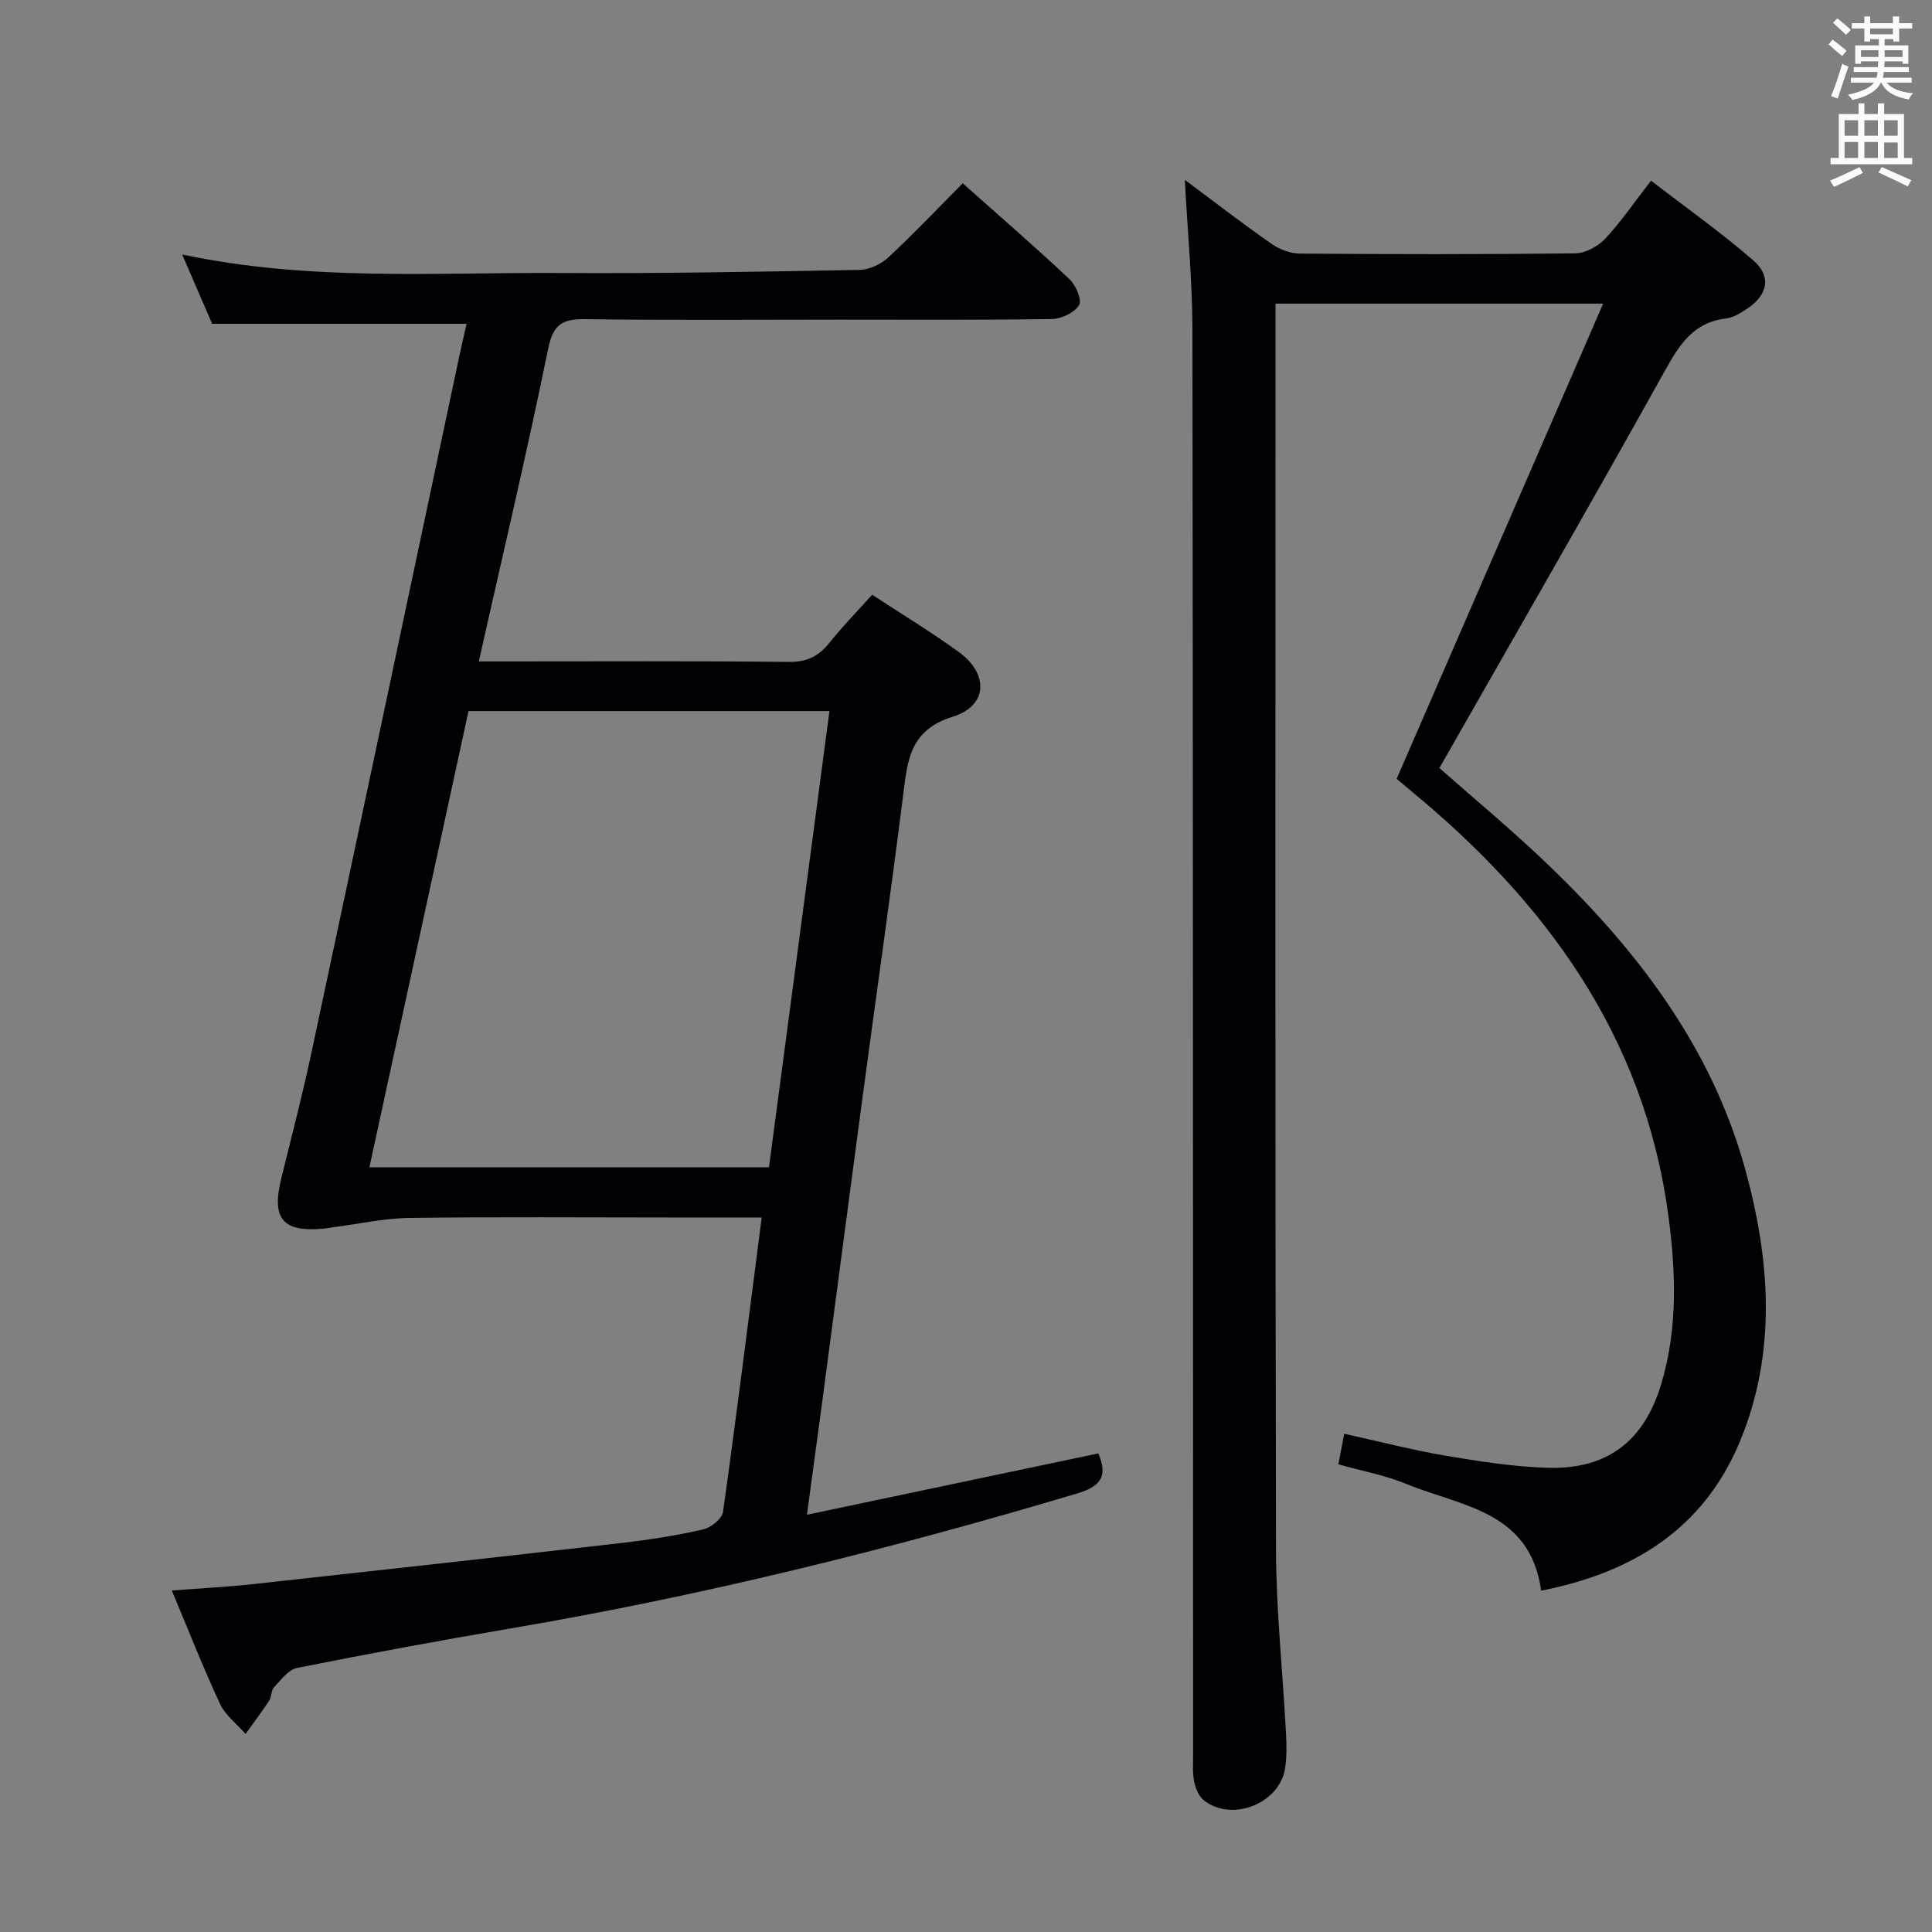 <svg enable-background="new 0 0 400 400" viewBox="0 0 400 400" xmlns="http://www.w3.org/2000/svg"><rect x="0" y="0" width="400" height="400" fill="#808080" stroke="none"/><path d="m157.7 252.07c-6.7 0-12.84 0-18.98 0-18 0-35.99-.15-53.98.09-5.21.07-10.41 1.24-15.62 1.91-.66.09-1.31.23-1.98.29-8.58.83-10.97-1.96-8.92-10.32 2.09-8.53 4.32-17.03 6.16-25.62 10.25-48.02 20.4-96.06 30.59-144.09.51-2.41 1.07-4.81 1.63-7.29-17.42 0-34.58 0-52.68 0-1.65-3.83-3.77-8.73-6.2-14.35 26.43 5.61 52.42 3.67 78.31 3.83 20.64.13 41.29-.26 61.93-.64 2.02-.04 4.44-1.18 5.95-2.58 5.23-4.85 10.14-10.05 15.41-15.35 7.57 6.74 14.98 13.15 22.11 19.85 1.32 1.24 2.62 4.35 1.98 5.38-.97 1.56-3.64 2.84-5.62 2.87-14.66.23-29.32.13-43.99.13-17.5 0-34.99.15-52.48-.1-4.71-.07-6.76.89-7.82 6.07-4.37 21.43-9.42 42.73-14.37 64.79h5.23c19.66 0 39.32-.11 58.98.1 3.78.04 6.2-1.21 8.44-4.02 2.68-3.37 5.72-6.46 8.79-9.89 6.12 4.02 12.24 7.72 18.01 11.92 6.17 4.5 5.91 11.1-1.3 13.33-8.89 2.75-9.38 8.97-10.28 16.15-2.68 21.25-5.72 42.46-8.56 63.69-2.82 21.07-5.57 42.15-8.37 63.22-.92 6.9-1.87 13.8-3 22.17 20.5-4.32 40.45-8.51 60.32-12.7 2.13 4.91.28 6.9-4.36 8.29-38.64 11.54-77.71 21.23-117.49 27.98-14.72 2.5-29.4 5.23-44.04 8.15-1.8.36-3.33 2.48-4.76 4-.62.65-.49 1.96-1.01 2.77-1.54 2.35-3.25 4.6-4.89 6.89-1.8-2.06-4.18-3.85-5.29-6.23-3.5-7.5-6.52-15.21-9.97-23.46 6.01-.47 11.55-.74 17.05-1.35 25.43-2.78 50.85-5.6 76.27-8.52 5.6-.64 11.19-1.53 16.68-2.78 1.62-.37 3.92-2.22 4.12-3.64 2.8-20.04 5.31-40.12 8-60.94zm1.51-10.4c4.18-31.49 8.33-62.83 12.52-94.45-25.03 0-49.63 0-74.73 0-6.81 31.35-13.63 62.71-20.52 94.45z" fill="#010105"/><path d="m245.31 37.24c6.27 4.67 12.02 9.11 17.98 13.27 1.64 1.14 3.89 1.98 5.86 1.99 18.99.15 37.99.18 56.98-.05 2.1-.03 4.69-1.42 6.18-3 3.28-3.5 6.01-7.52 9.52-12.05 7.14 5.51 14.41 10.67 21.13 16.47 3.83 3.3 3.08 7.11-1.11 9.96-1.36.92-2.92 1.91-4.48 2.1-6.8.8-9.69 5.47-12.73 10.94-14.79 26.58-29.99 52.94-45.05 79.38-.48.85-.97 1.69-1.58 2.76 7.21 6.36 14.48 12.41 21.34 18.91 18.98 17.98 34.77 38.26 41.9 63.88 5.24 18.86 6.7 38.11-1.06 56.73-7.48 17.96-22.09 27.06-41.11 30.8-2.28-16.58-16.64-17.44-27.93-22.1-4.4-1.81-9.18-2.68-14.06-4.06.41-2.14.78-4.03 1.22-6.33 7.09 1.56 13.94 3.35 20.9 4.53 7.03 1.19 14.14 2.31 21.25 2.52 12.32.36 19.96-5.51 23.52-17.47 3.44-11.54 2.98-23.38 1.39-35.09-5.02-36.91-25.35-64.64-53.32-87.65-1.15-.95-2.28-1.92-2.89-2.43 14.19-32.65 28.26-65.02 42.76-98.39-23.57 0-45.42 0-67.84 0v5.45c0 84.14-.09 168.29.1 252.43.03 12.62 1.39 25.23 2.06 37.86.13 2.48.2 5.02-.17 7.47-1.09 7.3-10.96 11.24-16.79 6.7-1.05-.82-1.73-2.43-2.02-3.8-.38-1.76-.24-3.64-.24-5.47-.03-98.47-.01-196.95-.14-295.42-.03-10.06-1.01-20.11-1.57-30.84z" fill="#010105"/><g fill="#fafbfa"><path d="m378.6 9.2.8-1c.9.7 1.9 1.4 2.9 2.3l-.9 1.1c-1.1-.9-2-1.7-2.8-2.4zm.5 10.7c.9-2.1 1.6-4.3 2.3-6.7.4.2.8.4 1.3.6-.7 2.1-1.5 4.3-2.2 6.6zm.4-15.2.9-.9c1 .8 2 1.6 2.8 2.4l-1 1c-1-.9-1.9-1.8-2.7-2.5zm12.5-1.3h1.2v1.4h2.7v1.1h-2.7v2.7h-1.2v-.5h-1.8v1.3h4.9v3.8h-1.2v-.5h-3.7c0 .4-.1.9-.1 1.2h5.1v1h-5.2c0 .5-.1.9-.2 1.2h6v1h-5.2c1.1 1.3 2.9 2 5.5 2.2-.4.4-.7.8-.9 1.3-2.9-.5-4.8-1.6-5.7-3.5h-.1c-.8 1.7-2.7 2.9-5.9 3.6-.2-.4-.6-.8-.9-1.1 2.8-.6 4.6-1.4 5.4-2.5h-4.8v-1h5.3c.1-.3.2-.7.2-1.2h-4.9v-1h5c0-.4 0-.8.1-1.2h-3.6v.5h-1.2v-3.8h4.9v-1.3h-1.8v.5h-1.2v-2.7h-2.6v-1.1h2.6v-1.4h1.2v1.4h4.7v-1.4zm-6.7 8.4h3.6c0-.4 0-.9 0-1.4h-3.6zm1.9-4.7h4.7v-1.2h-4.7zm6.7 3.3h-3.7v1.4h3.7z"/><path d="m384.7 21.4h1.3v2.2h2.8v-2.2h1.3v2.2h4.1v9.1h1.7v1.3h-16.9v-1.3h1.7v-9.1h4.1v-2.2zm.3 13.2.7 1.2c-1.8.9-3.8 1.9-6 2.9-.2-.4-.5-.8-.8-1.3 2.4-1 4.4-2 6.1-2.8zm-3.1-6.5h2.8v-3.2h-2.8zm0 4.6h2.8v-3.3h-2.8zm4.1-4.6h2.8v-3.2h-2.8zm0 4.6h2.8v-3.3h-2.8zm3.6 1.9c2.1.9 4.1 1.8 6.1 2.7l-.7 1.3c-2.2-1.1-4.2-2-6.1-2.9zm3.3-9.7h-2.8v3.2h2.8zm-2.8 7.8h2.8v-3.2h-2.8z"/></g></svg>